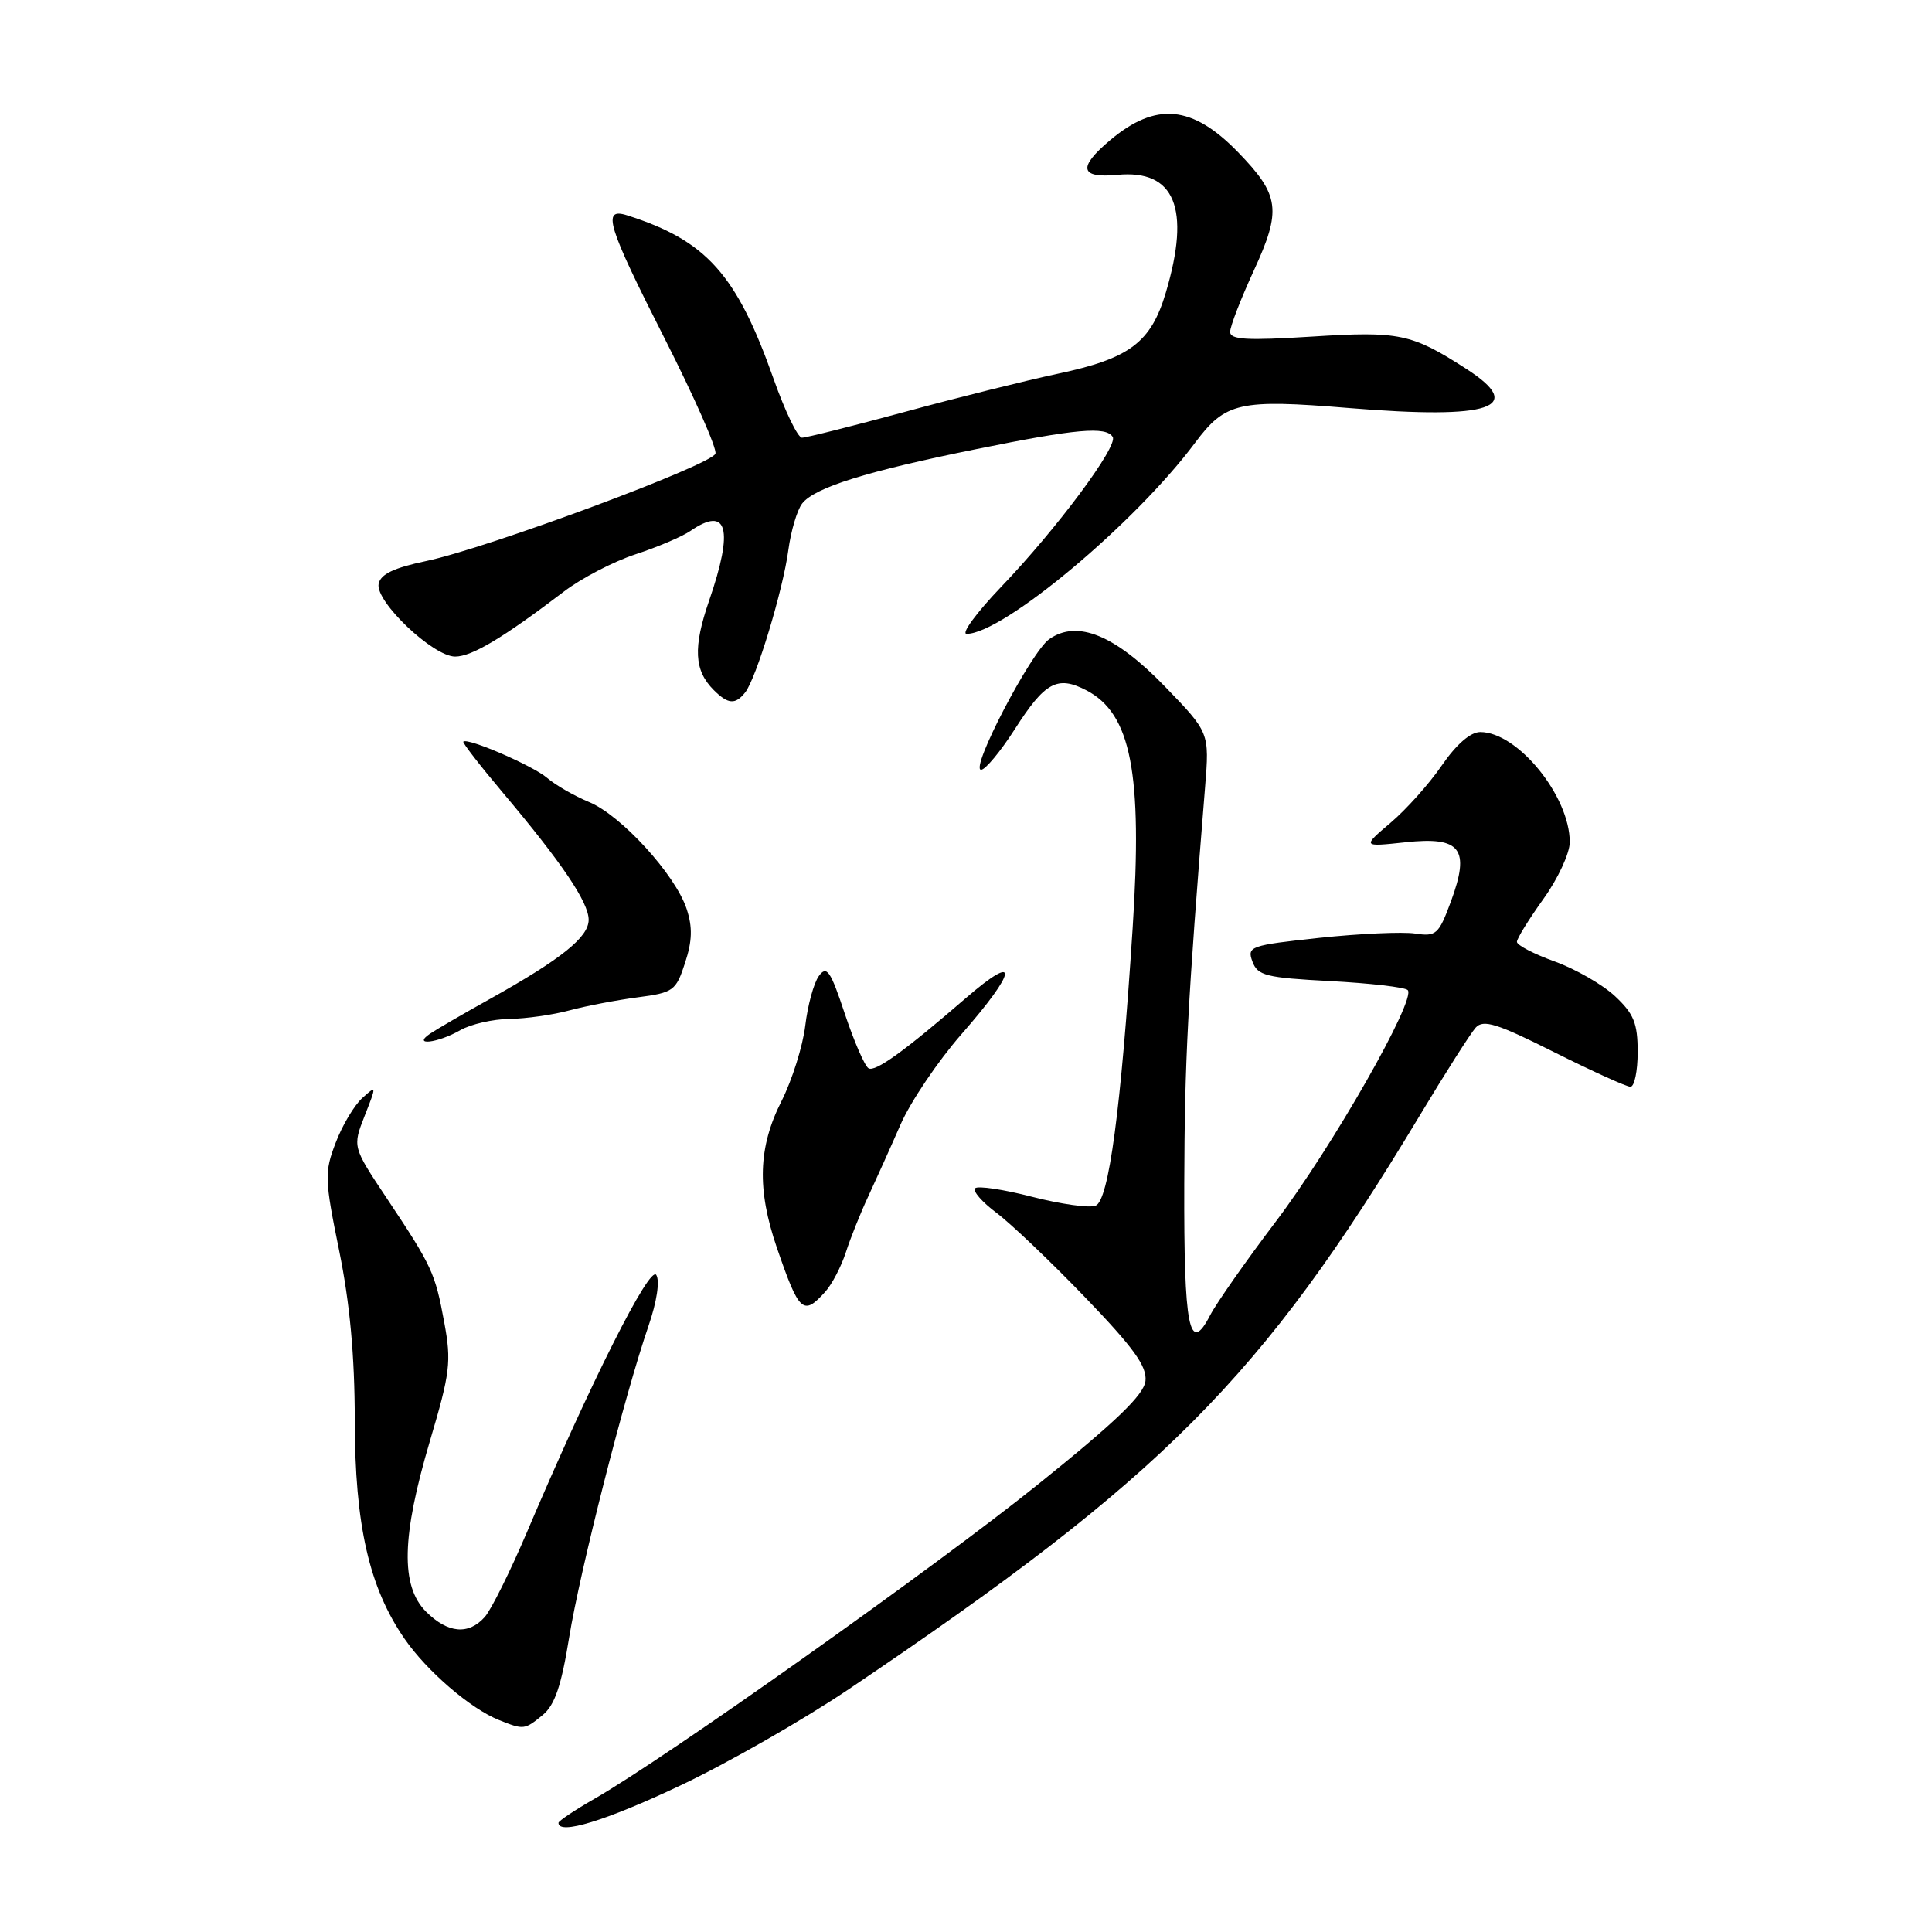 <?xml version="1.0" encoding="UTF-8" standalone="no"?>
<!DOCTYPE svg PUBLIC "-//W3C//DTD SVG 1.1//EN" "http://www.w3.org/Graphics/SVG/1.1/DTD/svg11.dtd" >
<svg xmlns="http://www.w3.org/2000/svg" xmlns:xlink="http://www.w3.org/1999/xlink" version="1.1" viewBox="0 0 256 256">
 <g >
 <path fill="currentColor"
d=" M 90.10 236.61 C 96.37 233.65 106.46 227.88 112.51 223.80 C 154.09 195.77 167.18 182.63 188.01 148.00 C 191.48 142.22 194.87 136.90 195.54 136.16 C 196.55 135.05 198.36 135.61 205.92 139.41 C 210.96 141.93 215.51 144.00 216.04 144.00 C 216.57 144.00 217.00 141.93 217.00 139.40 C 217.00 135.58 216.49 134.33 214.00 132.00 C 212.35 130.46 208.75 128.39 206.00 127.40 C 203.25 126.41 201.00 125.24 201.00 124.80 C 201.00 124.36 202.58 121.81 204.50 119.13 C 206.43 116.45 208.00 113.06 208.00 111.59 C 208.00 105.49 201.10 97.00 196.14 97.00 C 194.85 97.00 192.98 98.62 191.05 101.42 C 189.38 103.86 186.32 107.28 184.25 109.03 C 180.50 112.22 180.50 112.22 186.21 111.61 C 193.58 110.81 194.84 112.46 192.24 119.49 C 190.63 123.83 190.30 124.12 187.51 123.70 C 185.85 123.45 180.15 123.71 174.84 124.27 C 165.64 125.26 165.22 125.41 165.95 127.40 C 166.64 129.28 167.73 129.55 176.28 130.00 C 181.53 130.28 186.15 130.81 186.53 131.19 C 187.71 132.38 176.51 152.03 169.01 161.92 C 165.09 167.10 161.19 172.66 160.35 174.28 C 157.58 179.64 156.86 175.98 156.92 156.88 C 156.97 140.57 157.37 132.87 159.68 104.28 C 160.26 97.07 160.26 97.07 154.38 90.99 C 147.76 84.14 142.75 82.08 139.03 84.69 C 136.62 86.38 128.47 102.00 130.00 102.00 C 130.56 102.00 132.57 99.58 134.46 96.63 C 138.46 90.37 140.10 89.48 143.93 91.46 C 149.88 94.54 151.41 102.38 150.08 123.00 C 148.53 147.05 146.92 159.09 145.17 159.76 C 144.33 160.09 140.54 159.55 136.75 158.58 C 132.97 157.60 129.57 157.10 129.21 157.45 C 128.85 157.81 130.12 159.27 132.03 160.70 C 133.94 162.13 139.22 167.16 143.78 171.90 C 150.22 178.59 151.99 181.05 151.78 182.98 C 151.57 184.83 147.90 188.36 137.50 196.72 C 123.86 207.68 88.28 232.91 78.75 238.36 C 76.14 239.86 74.00 241.29 74.00 241.54 C 74.00 243.18 80.28 241.26 90.10 236.61 Z  M 71.91 227.25 C 73.51 225.94 74.38 223.37 75.41 217.00 C 76.85 208.11 82.74 184.97 85.93 175.69 C 87.03 172.50 87.45 169.74 86.96 168.94 C 86.11 167.57 78.20 183.30 69.83 203.00 C 67.61 208.22 65.09 213.29 64.24 214.25 C 62.09 216.68 59.34 216.43 56.45 213.55 C 53.06 210.15 53.21 203.61 56.96 190.96 C 59.65 181.90 59.83 180.45 58.87 175.25 C 57.65 168.63 57.28 167.83 51.22 158.73 C 46.71 151.96 46.71 151.96 48.32 147.85 C 49.91 143.81 49.91 143.77 48.01 145.49 C 46.94 146.46 45.35 149.12 44.48 151.42 C 42.98 155.33 43.01 156.25 44.94 165.71 C 46.36 172.67 47.00 179.66 47.01 188.16 C 47.02 202.06 48.91 210.38 53.62 217.17 C 56.58 221.45 62.36 226.42 66.13 227.92 C 69.40 229.23 69.51 229.22 71.91 227.25 Z  M 109.33 171.19 C 110.24 170.19 111.47 167.82 112.08 165.94 C 112.69 164.05 114.03 160.70 115.06 158.50 C 116.08 156.30 118.01 152.03 119.33 149.00 C 120.66 145.97 124.28 140.61 127.37 137.07 C 134.83 128.56 135.14 126.06 127.98 132.25 C 119.83 139.30 115.96 142.09 115.08 141.55 C 114.57 141.23 113.16 137.98 111.94 134.32 C 110.04 128.60 109.55 127.89 108.50 129.33 C 107.83 130.25 107.02 133.22 106.70 135.92 C 106.37 138.63 104.96 143.11 103.56 145.89 C 100.45 152.02 100.28 157.59 102.95 165.36 C 105.89 173.91 106.43 174.40 109.33 171.19 Z  M 61.00 136.50 C 62.38 135.71 65.30 135.04 67.50 135.01 C 69.70 134.98 73.30 134.47 75.50 133.87 C 77.70 133.28 81.75 132.51 84.50 132.15 C 89.23 131.53 89.57 131.29 90.77 127.59 C 91.73 124.68 91.78 122.86 90.98 120.43 C 89.48 115.89 82.29 108.01 78.04 106.27 C 76.10 105.46 73.60 104.03 72.50 103.08 C 70.64 101.47 61.95 97.71 61.39 98.27 C 61.26 98.41 63.60 101.44 66.61 105.01 C 74.47 114.34 78.00 119.57 78.00 121.88 C 78.00 124.18 74.39 127.07 65.00 132.32 C 61.42 134.31 57.83 136.40 57.00 136.96 C 54.54 138.62 57.98 138.23 61.00 136.50 Z  M 98.74 91.75 C 100.20 89.91 103.75 78.21 104.46 72.89 C 104.80 70.35 105.63 67.57 106.29 66.72 C 107.94 64.60 114.81 62.45 129.42 59.50 C 142.62 56.82 146.56 56.47 147.44 57.90 C 148.18 59.11 140.04 70.06 132.67 77.75 C 129.38 81.19 127.32 84.00 128.09 83.99 C 132.93 83.96 150.39 69.35 158.34 58.69 C 162.38 53.28 164.16 52.87 178.78 54.07 C 197.62 55.61 202.30 54.03 194.25 48.85 C 187.03 44.20 185.41 43.87 173.86 44.60 C 165.21 45.14 163.00 45.02 163.00 43.97 C 163.00 43.25 164.41 39.61 166.12 35.89 C 169.84 27.82 169.58 25.87 164.04 20.16 C 157.98 13.92 153.16 13.47 147.08 18.59 C 142.79 22.20 143.09 23.64 148.05 23.17 C 155.67 22.44 157.80 27.59 154.48 38.76 C 152.51 45.39 149.70 47.50 140.18 49.52 C 135.96 50.42 126.82 52.69 119.89 54.58 C 112.95 56.46 106.82 58.00 106.27 58.00 C 105.71 58.00 104.03 54.51 102.52 50.25 C 97.61 36.34 93.61 31.87 83.09 28.53 C 79.72 27.46 80.45 29.84 88.10 44.92 C 92.00 52.61 95.02 59.45 94.80 60.11 C 94.30 61.61 64.64 72.62 56.51 74.33 C 52.18 75.24 50.42 76.08 50.17 77.37 C 49.72 79.71 57.39 87.00 60.31 87.00 C 62.52 87.00 66.65 84.53 74.70 78.40 C 77.01 76.63 81.28 74.41 84.20 73.45 C 87.11 72.50 90.39 71.10 91.47 70.36 C 96.41 66.96 97.25 70.07 93.96 79.59 C 91.82 85.80 91.97 88.83 94.57 91.43 C 96.47 93.33 97.44 93.40 98.74 91.75 Z "/>
</g>
</svg>
